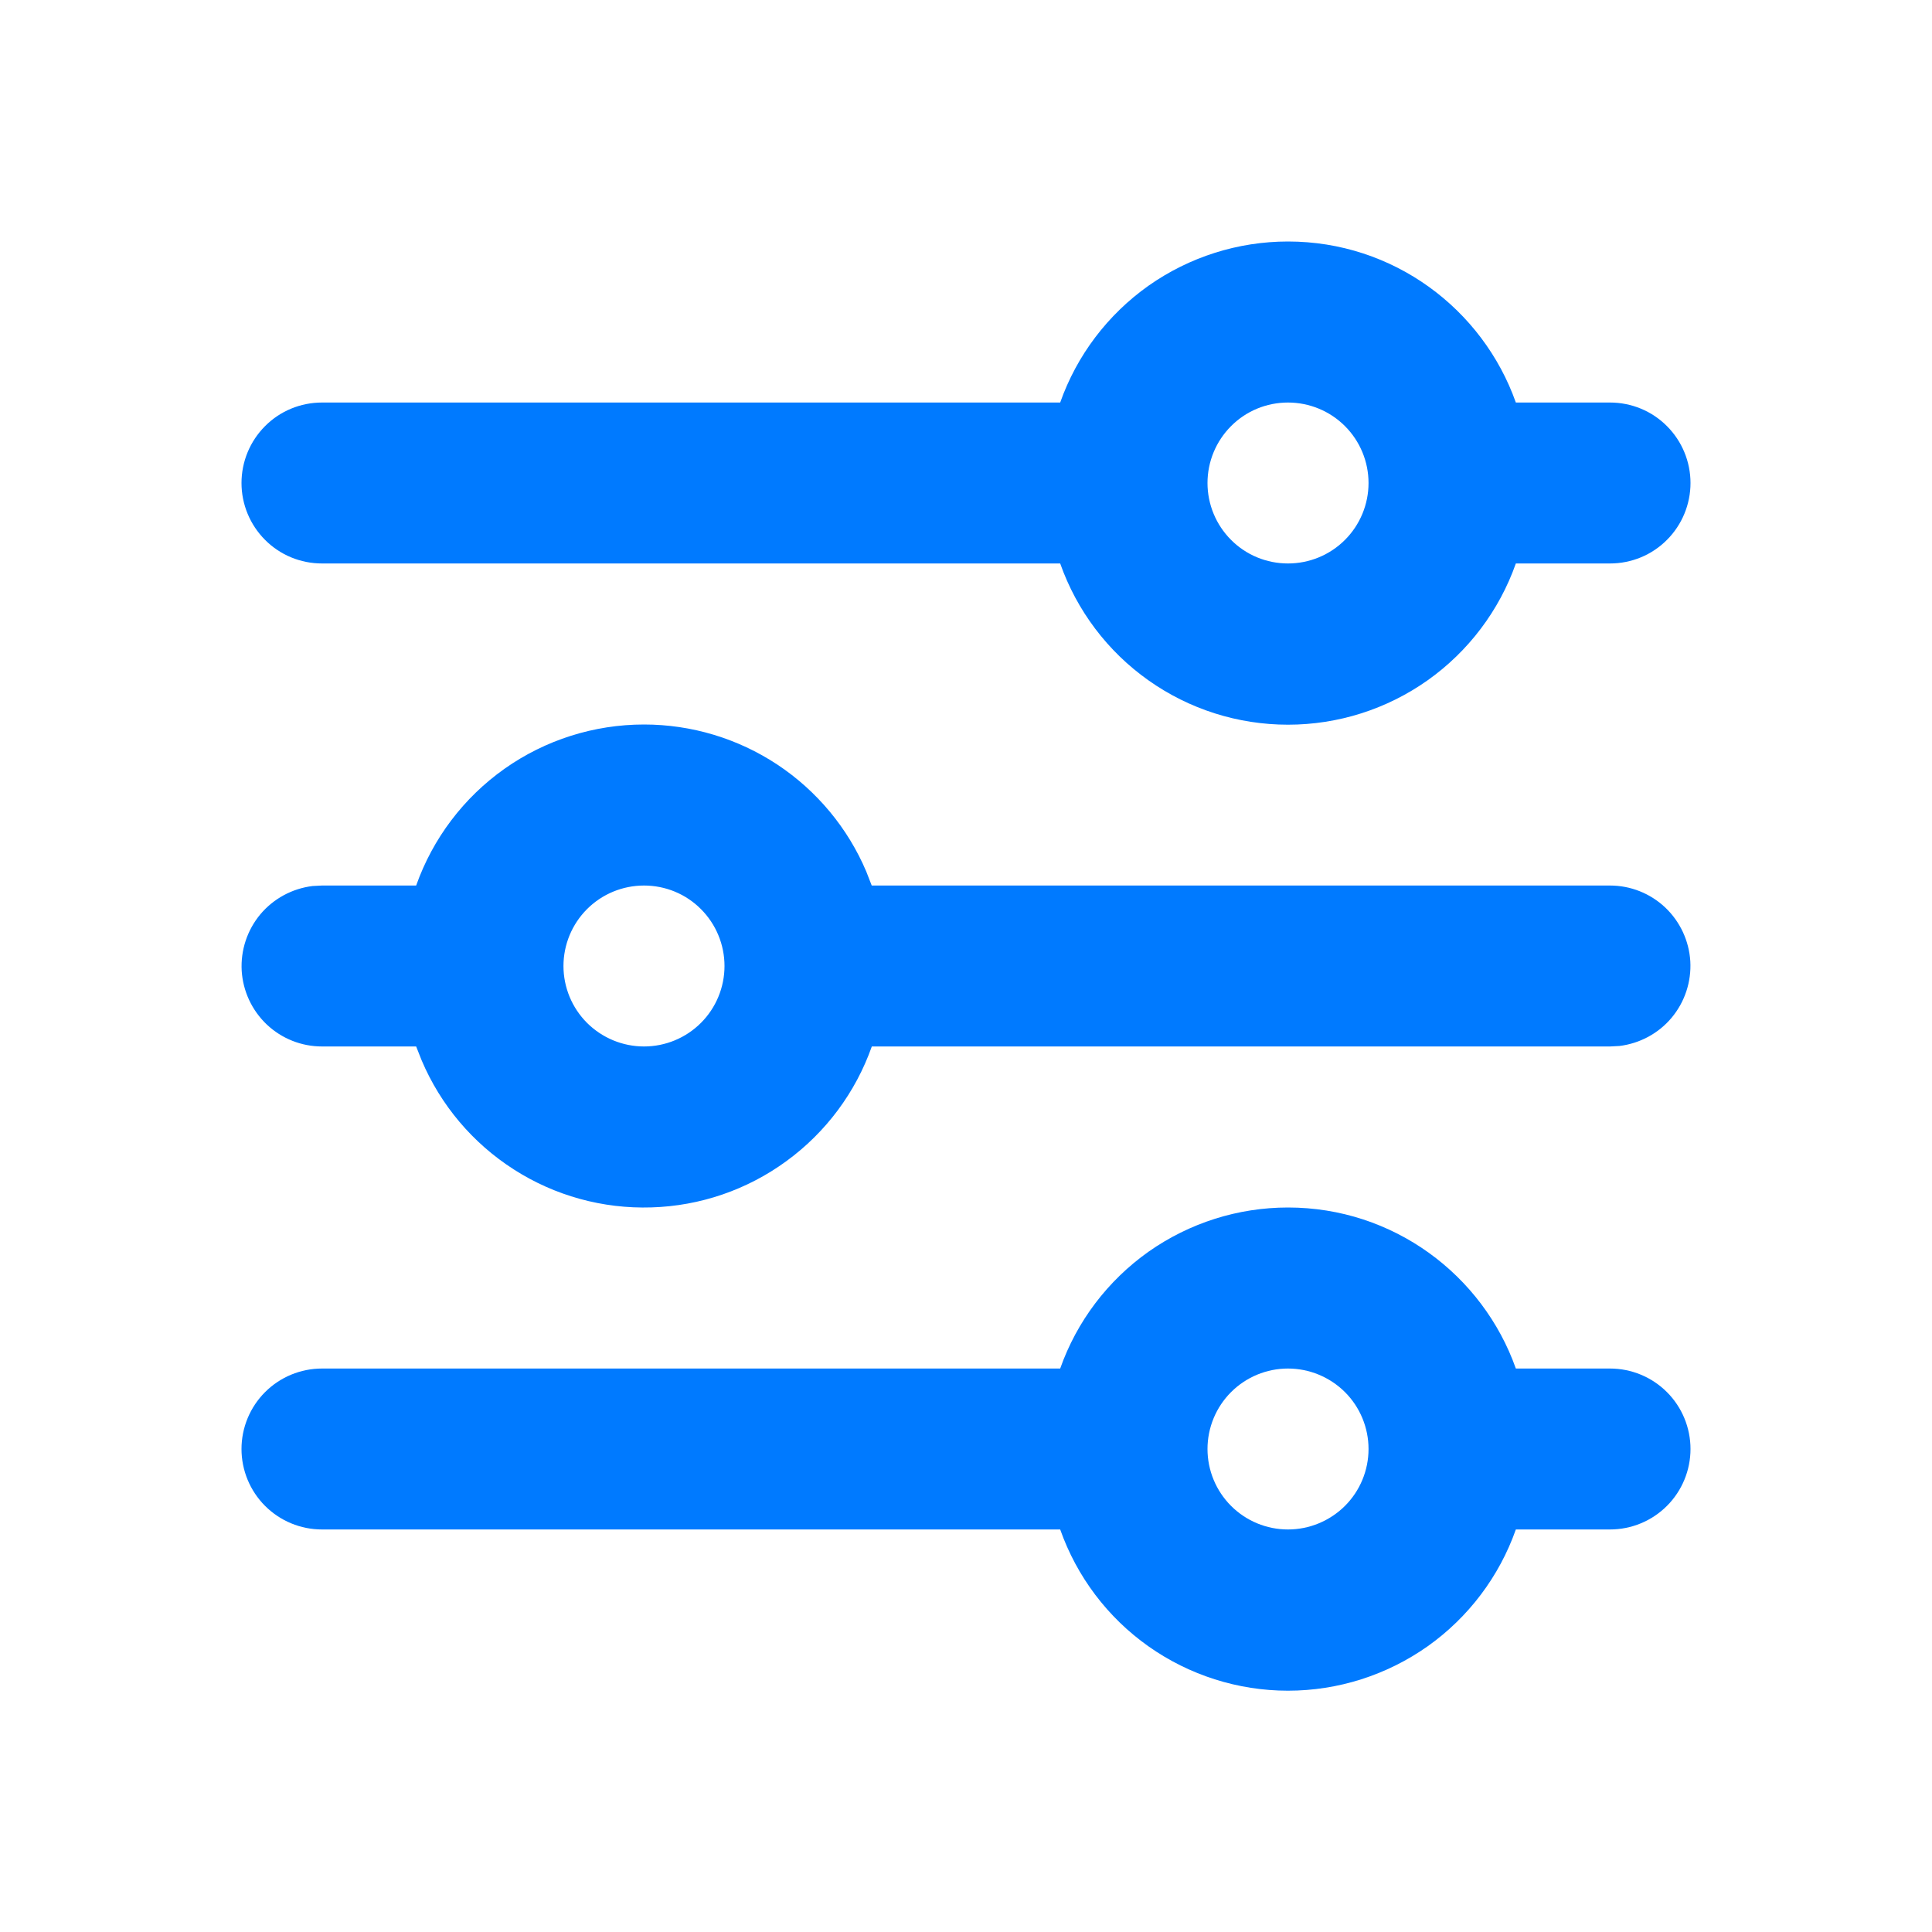 <svg width="20" height="20" viewBox="0 0 20 20" fill="none" xmlns="http://www.w3.org/2000/svg">
<path fill-rule="evenodd" clip-rule="evenodd" d="M13.333 12.5C14.422 12.5 15.348 13.196 15.692 14.167H16.667C16.888 14.167 17.1 14.255 17.256 14.411C17.412 14.567 17.5 14.779 17.5 15C17.5 15.221 17.412 15.433 17.256 15.589C17.1 15.745 16.888 15.833 16.667 15.833H15.692C15.52 16.321 15.2 16.744 14.778 17.043C14.355 17.341 13.851 17.502 13.333 17.502C12.816 17.502 12.311 17.341 11.889 17.043C11.466 16.744 11.147 16.321 10.975 15.833H3.333C3.112 15.833 2.9 15.745 2.744 15.589C2.588 15.433 2.5 15.221 2.5 15C2.5 14.779 2.588 14.567 2.744 14.411C2.9 14.255 3.112 14.167 3.333 14.167H10.975C11.147 13.679 11.467 13.257 11.889 12.958C12.312 12.66 12.816 12.5 13.333 12.5ZM13.333 14.167C13.112 14.167 12.9 14.255 12.744 14.411C12.588 14.567 12.5 14.779 12.5 15C12.5 15.221 12.588 15.433 12.744 15.589C12.9 15.745 13.112 15.833 13.333 15.833C13.554 15.833 13.766 15.745 13.923 15.589C14.079 15.433 14.167 15.221 14.167 15C14.167 14.779 14.079 14.567 13.923 14.411C13.766 14.255 13.554 14.167 13.333 14.167ZM6.667 7.5C7.157 7.5 7.637 7.644 8.047 7.915C8.456 8.186 8.777 8.572 8.968 9.023L9.024 9.167H16.667C16.879 9.167 17.083 9.248 17.238 9.394C17.392 9.54 17.485 9.739 17.498 9.951C17.51 10.163 17.441 10.372 17.305 10.535C17.169 10.698 16.975 10.802 16.764 10.828L16.667 10.833H9.025C8.857 11.309 8.549 11.722 8.142 12.019C7.735 12.317 7.248 12.484 6.744 12.499C6.24 12.515 5.743 12.378 5.319 12.106C4.894 11.834 4.562 11.441 4.365 10.977L4.308 10.833H3.333C3.121 10.833 2.917 10.752 2.762 10.606C2.608 10.46 2.515 10.261 2.502 10.049C2.49 9.837 2.559 9.628 2.695 9.465C2.832 9.302 3.025 9.198 3.236 9.172L3.333 9.167H4.308C4.481 8.679 4.8 8.257 5.223 7.958C5.645 7.66 6.149 7.5 6.667 7.5ZM6.667 9.167C6.446 9.167 6.234 9.254 6.077 9.411C5.921 9.567 5.833 9.779 5.833 10C5.833 10.221 5.921 10.433 6.077 10.589C6.234 10.745 6.446 10.833 6.667 10.833C6.888 10.833 7.1 10.745 7.256 10.589C7.412 10.433 7.5 10.221 7.5 10C7.5 9.779 7.412 9.567 7.256 9.411C7.1 9.254 6.888 9.167 6.667 9.167ZM13.333 2.5C14.422 2.5 15.348 3.196 15.692 4.167H16.667C16.888 4.167 17.1 4.254 17.256 4.411C17.412 4.567 17.5 4.779 17.5 5C17.5 5.221 17.412 5.433 17.256 5.589C17.1 5.746 16.888 5.833 16.667 5.833H15.692C15.52 6.321 15.2 6.744 14.778 7.043C14.355 7.342 13.851 7.502 13.333 7.502C12.816 7.502 12.311 7.342 11.889 7.043C11.466 6.744 11.147 6.321 10.975 5.833H3.333C3.112 5.833 2.9 5.746 2.744 5.589C2.588 5.433 2.5 5.221 2.5 5C2.5 4.779 2.588 4.567 2.744 4.411C2.9 4.254 3.112 4.167 3.333 4.167H10.975C11.147 3.679 11.467 3.257 11.889 2.958C12.312 2.66 12.816 2.5 13.333 2.5ZM13.333 4.167C13.112 4.167 12.9 4.254 12.744 4.411C12.588 4.567 12.5 4.779 12.5 5C12.5 5.221 12.588 5.433 12.744 5.589C12.9 5.746 13.112 5.833 13.333 5.833C13.554 5.833 13.766 5.746 13.923 5.589C14.079 5.433 14.167 5.221 14.167 5C14.167 4.779 14.079 4.567 13.923 4.411C13.766 4.254 13.554 4.167 13.333 4.167Z" fill="#007AFF"/>
</svg>
